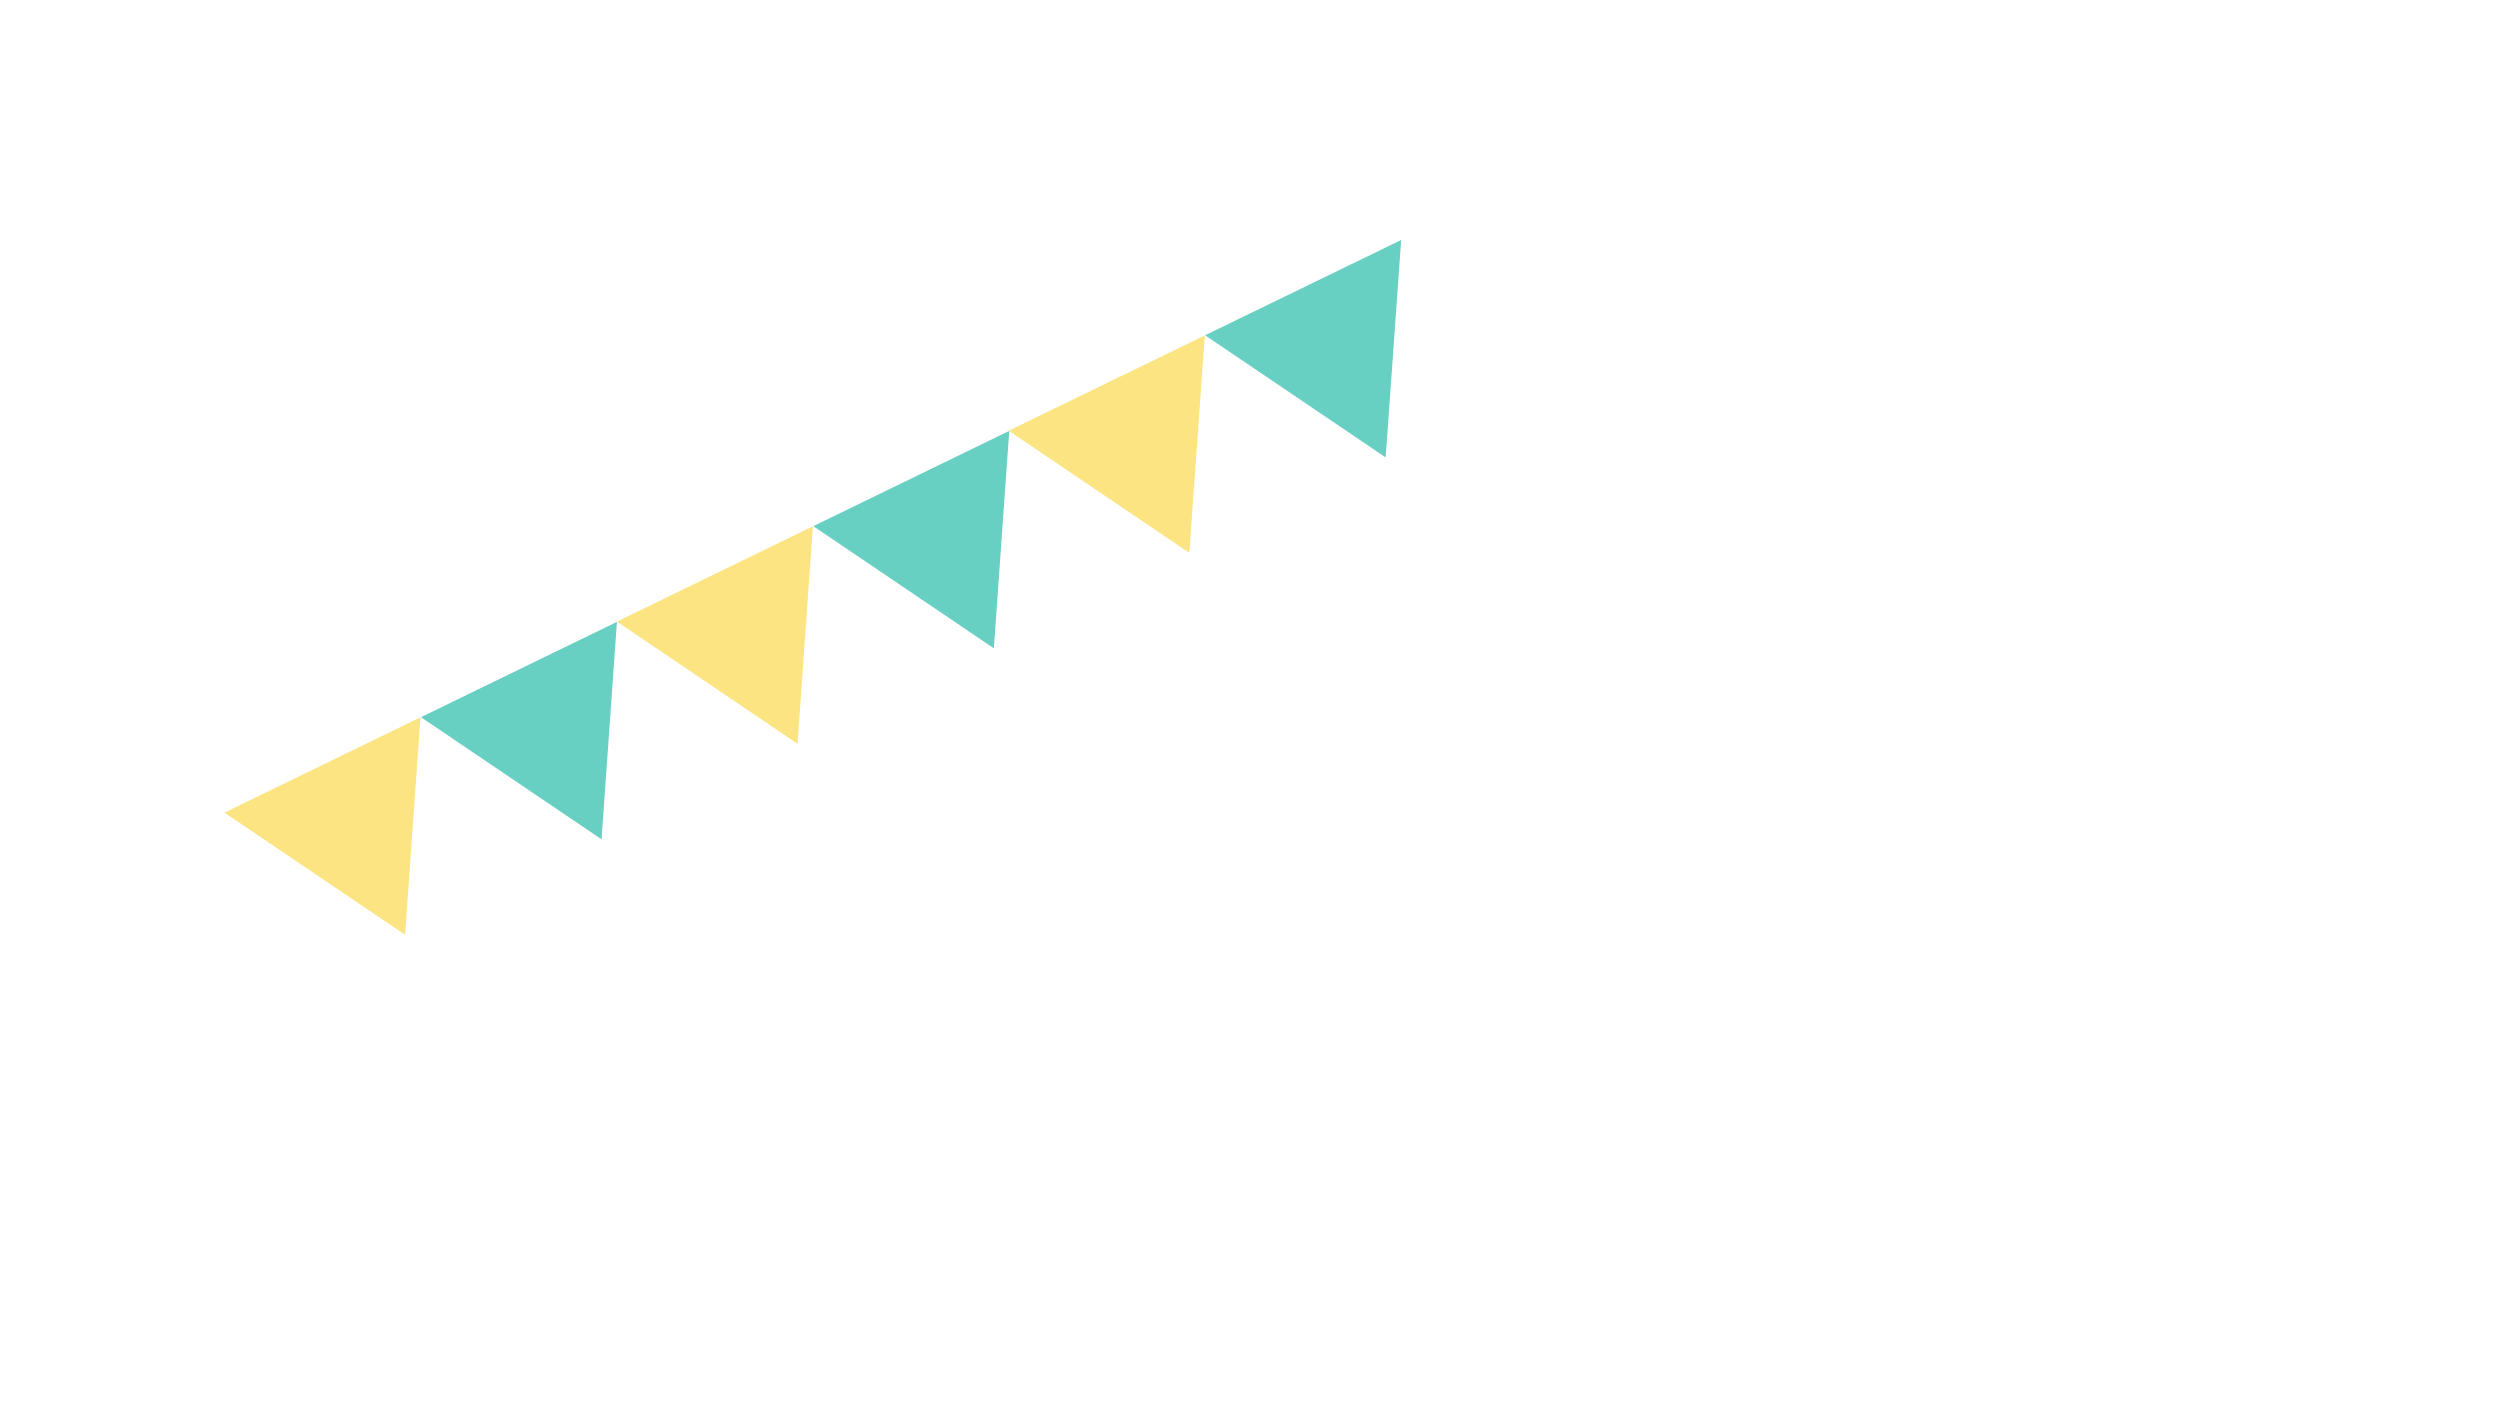 <?xml version="1.0" encoding="utf-8"?>
<!-- Generator: Adobe Illustrator 26.5.0, SVG Export Plug-In . SVG Version: 6.00 Build 0)  -->
<svg version="1.1" id="レイヤー_1" xmlns="http://www.w3.org/2000/svg" xmlns:xlink="http://www.w3.org/1999/xlink" x="0px"
	 y="0px" viewBox="0 0 1920 1080" style="enable-background:new 0 0 1920 1080;" xml:space="preserve">
<style type="text/css">
	.st0{fill:#68CFC3;}
	.st1{fill:#FBE481;}
</style>
<g>
	<polygon class="st0" points="625.6,404.1 774.6,331.7 762.8,497 	"/>
	<path class="st0" d="M774,332.5l-11.6,163.6l-135.9-91.8L774,332.5 M775.1,330.9l-150.5,73.2l138.7,93.8L775.1,330.9L775.1,330.9z"
		/>
</g>
<g>
	<polygon class="st1" points="474.8,477.4 623.8,405 612,570.3 	"/>
	<path class="st1" d="M623.2,405.8l-11.6,163.6l-135.9-91.8L623.2,405.8 M624.3,404.2l-150.5,73.2l138.7,93.8L624.3,404.2
		L624.3,404.2z"/>
</g>
<g>
	<polygon class="st0" points="926.5,257.6 1075.5,185.2 1063.8,350.4 	"/>
	<path class="st0" d="M1074.9,186l-11.6,163.6l-135.9-91.8L1074.9,186 M1076.1,184.3l-150.6,73.2l138.7,93.8L1076.1,184.3
		L1076.1,184.3z"/>
</g>
<g>
	<polygon class="st1" points="775.7,330.9 924.8,258.4 913,423.7 	"/>
	<path class="st1" d="M924.2,259.3l-11.6,163.6L776.7,331L924.2,259.3 M925.3,257.6l-150.6,73.2l138.7,93.8L925.3,257.6L925.3,257.6
		z"/>
</g>
<g>
	<polygon class="st0" points="324.2,550.8 473.2,478.4 461.4,643.7 	"/>
	<path class="st0" d="M472.6,479.2L461,642.8L325.2,551L472.6,479.2 M473.8,477.6l-150.5,73.2L462,644.6L473.8,477.6L473.8,477.6z"
		/>
</g>
<g>
	<polygon class="st1" points="173.4,624.1 322.4,551.7 310.6,717 	"/>
	<path class="st1" d="M321.9,552.5l-11.6,163.6l-135.8-91.9L321.9,552.5 M322.9,550.9l-150.5,73.2l138.7,93.8L322.9,550.9
		L322.9,550.9z"/>
</g>
</svg>
